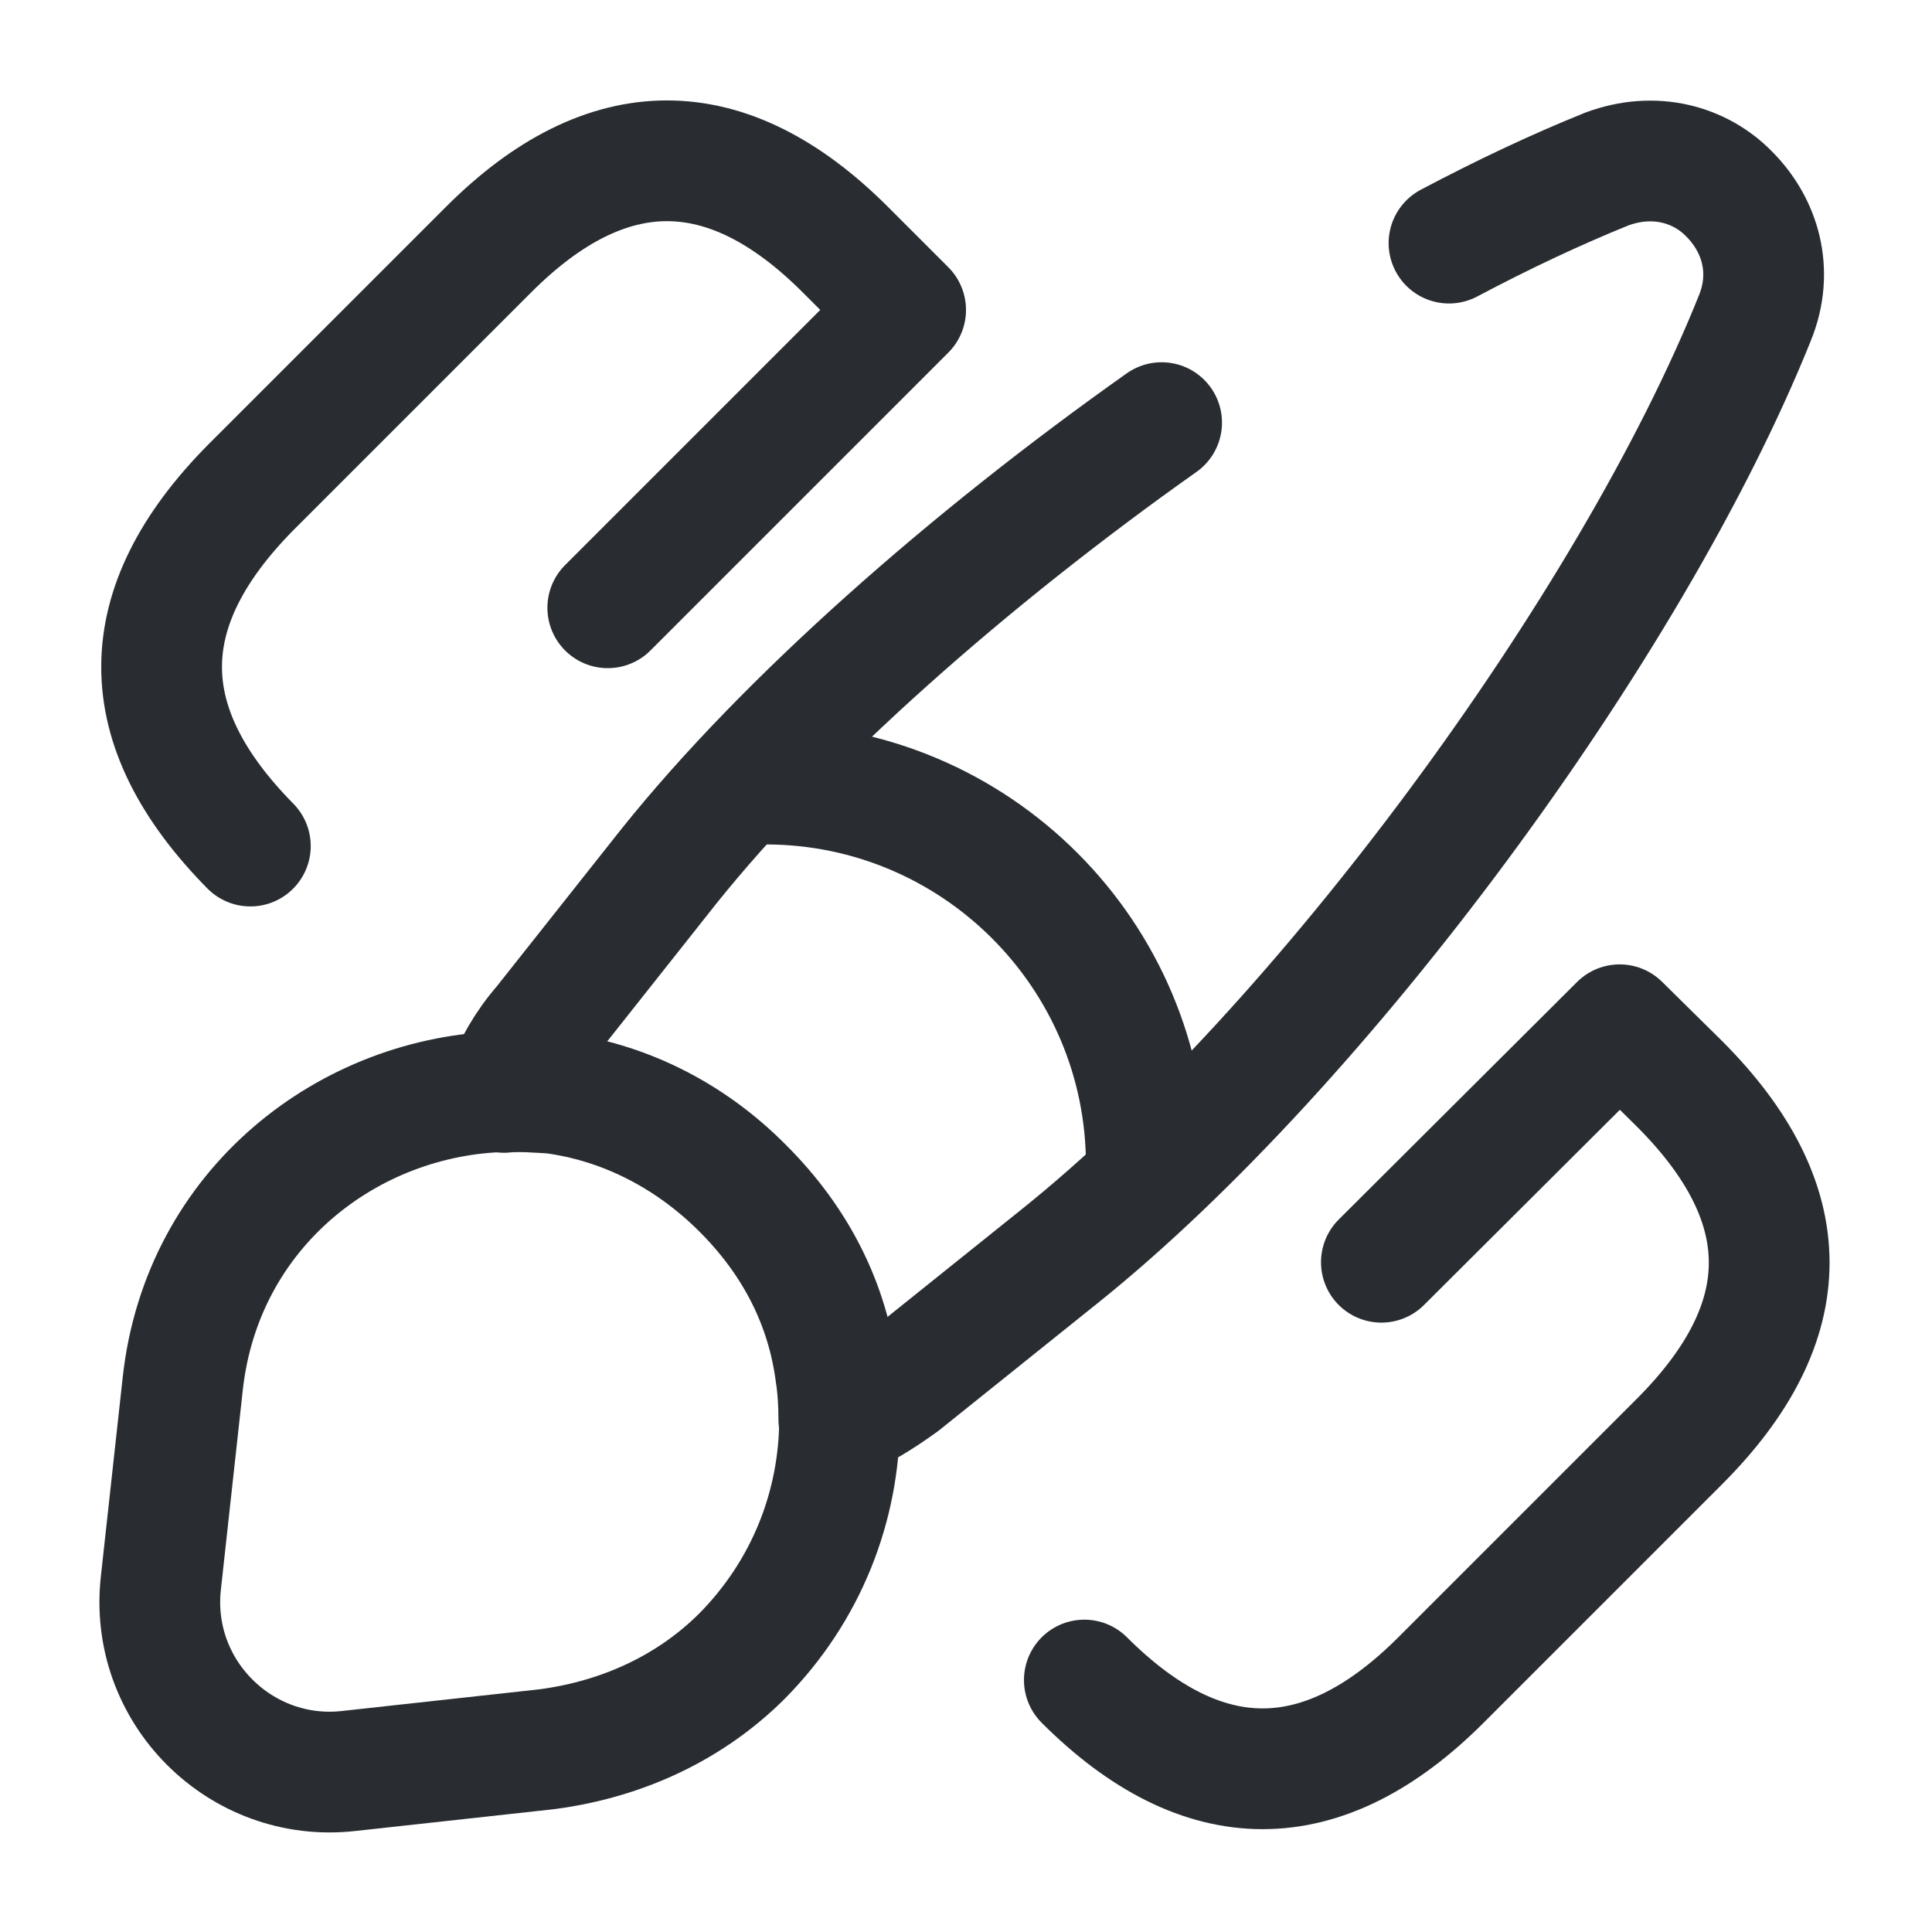 <svg xmlns="http://www.w3.org/2000/svg" width="24" height="24" fill="none"><path stroke="#292D32" stroke-linecap="round" stroke-linejoin="round" stroke-width="1.5" d="M18 3.02c.68-.36 1.34-.67 1.96-.92.59-.22 1.16-.06 1.52.31.38.38.56.95.32 1.54-1.54 3.84-5.4 9.06-8.63 11.65l-1.97 1.58c-.25.18-.5.34-.78.45 0-.18-.01-.38-.04-.57-.11-.84-.49-1.62-1.16-2.29-.68-.68-1.51-1.08-2.36-1.19-.2-.01-.4-.03-.6-.01.11-.31.28-.6.49-.84l1.56-1.97c1.45-1.81 3.73-3.82 6.12-5.51"/><path stroke="#292D32" stroke-linecap="round" stroke-linejoin="round" stroke-width="1.5" d="M10.43 17.62c0 1.1-.42 2.15-1.21 2.95-.61.61-1.44 1.03-2.43 1.16L4.33 22c-1.34.15-2.49-.99-2.33-2.35l.27-2.46c.24-2.19 2.07-3.59 4.01-3.63.2-.01.41 0 .6.01.85.11 1.68.5 2.36 1.19.67.67 1.05 1.45 1.16 2.29.01.19.03.38.03.57ZM14.24 14.47c0-2.61-2.12-4.73-4.73-4.73"/><path stroke="#292D32" stroke-linecap="round" stroke-width="1.5" d="m20.12 12.73.74.73c1.49 1.49 1.49 2.96 0 4.45l-2.96 2.96c-1.47 1.47-2.96 1.47-4.43 0M3.11 10.51c-1.47-1.49-1.47-2.96 0-4.45L6.07 3.1c1.47-1.47 2.96-1.47 4.43 0l.74.74M11.25 3.85l-3.7 3.7M20.12 12.73l-2.96 2.95"/></svg>